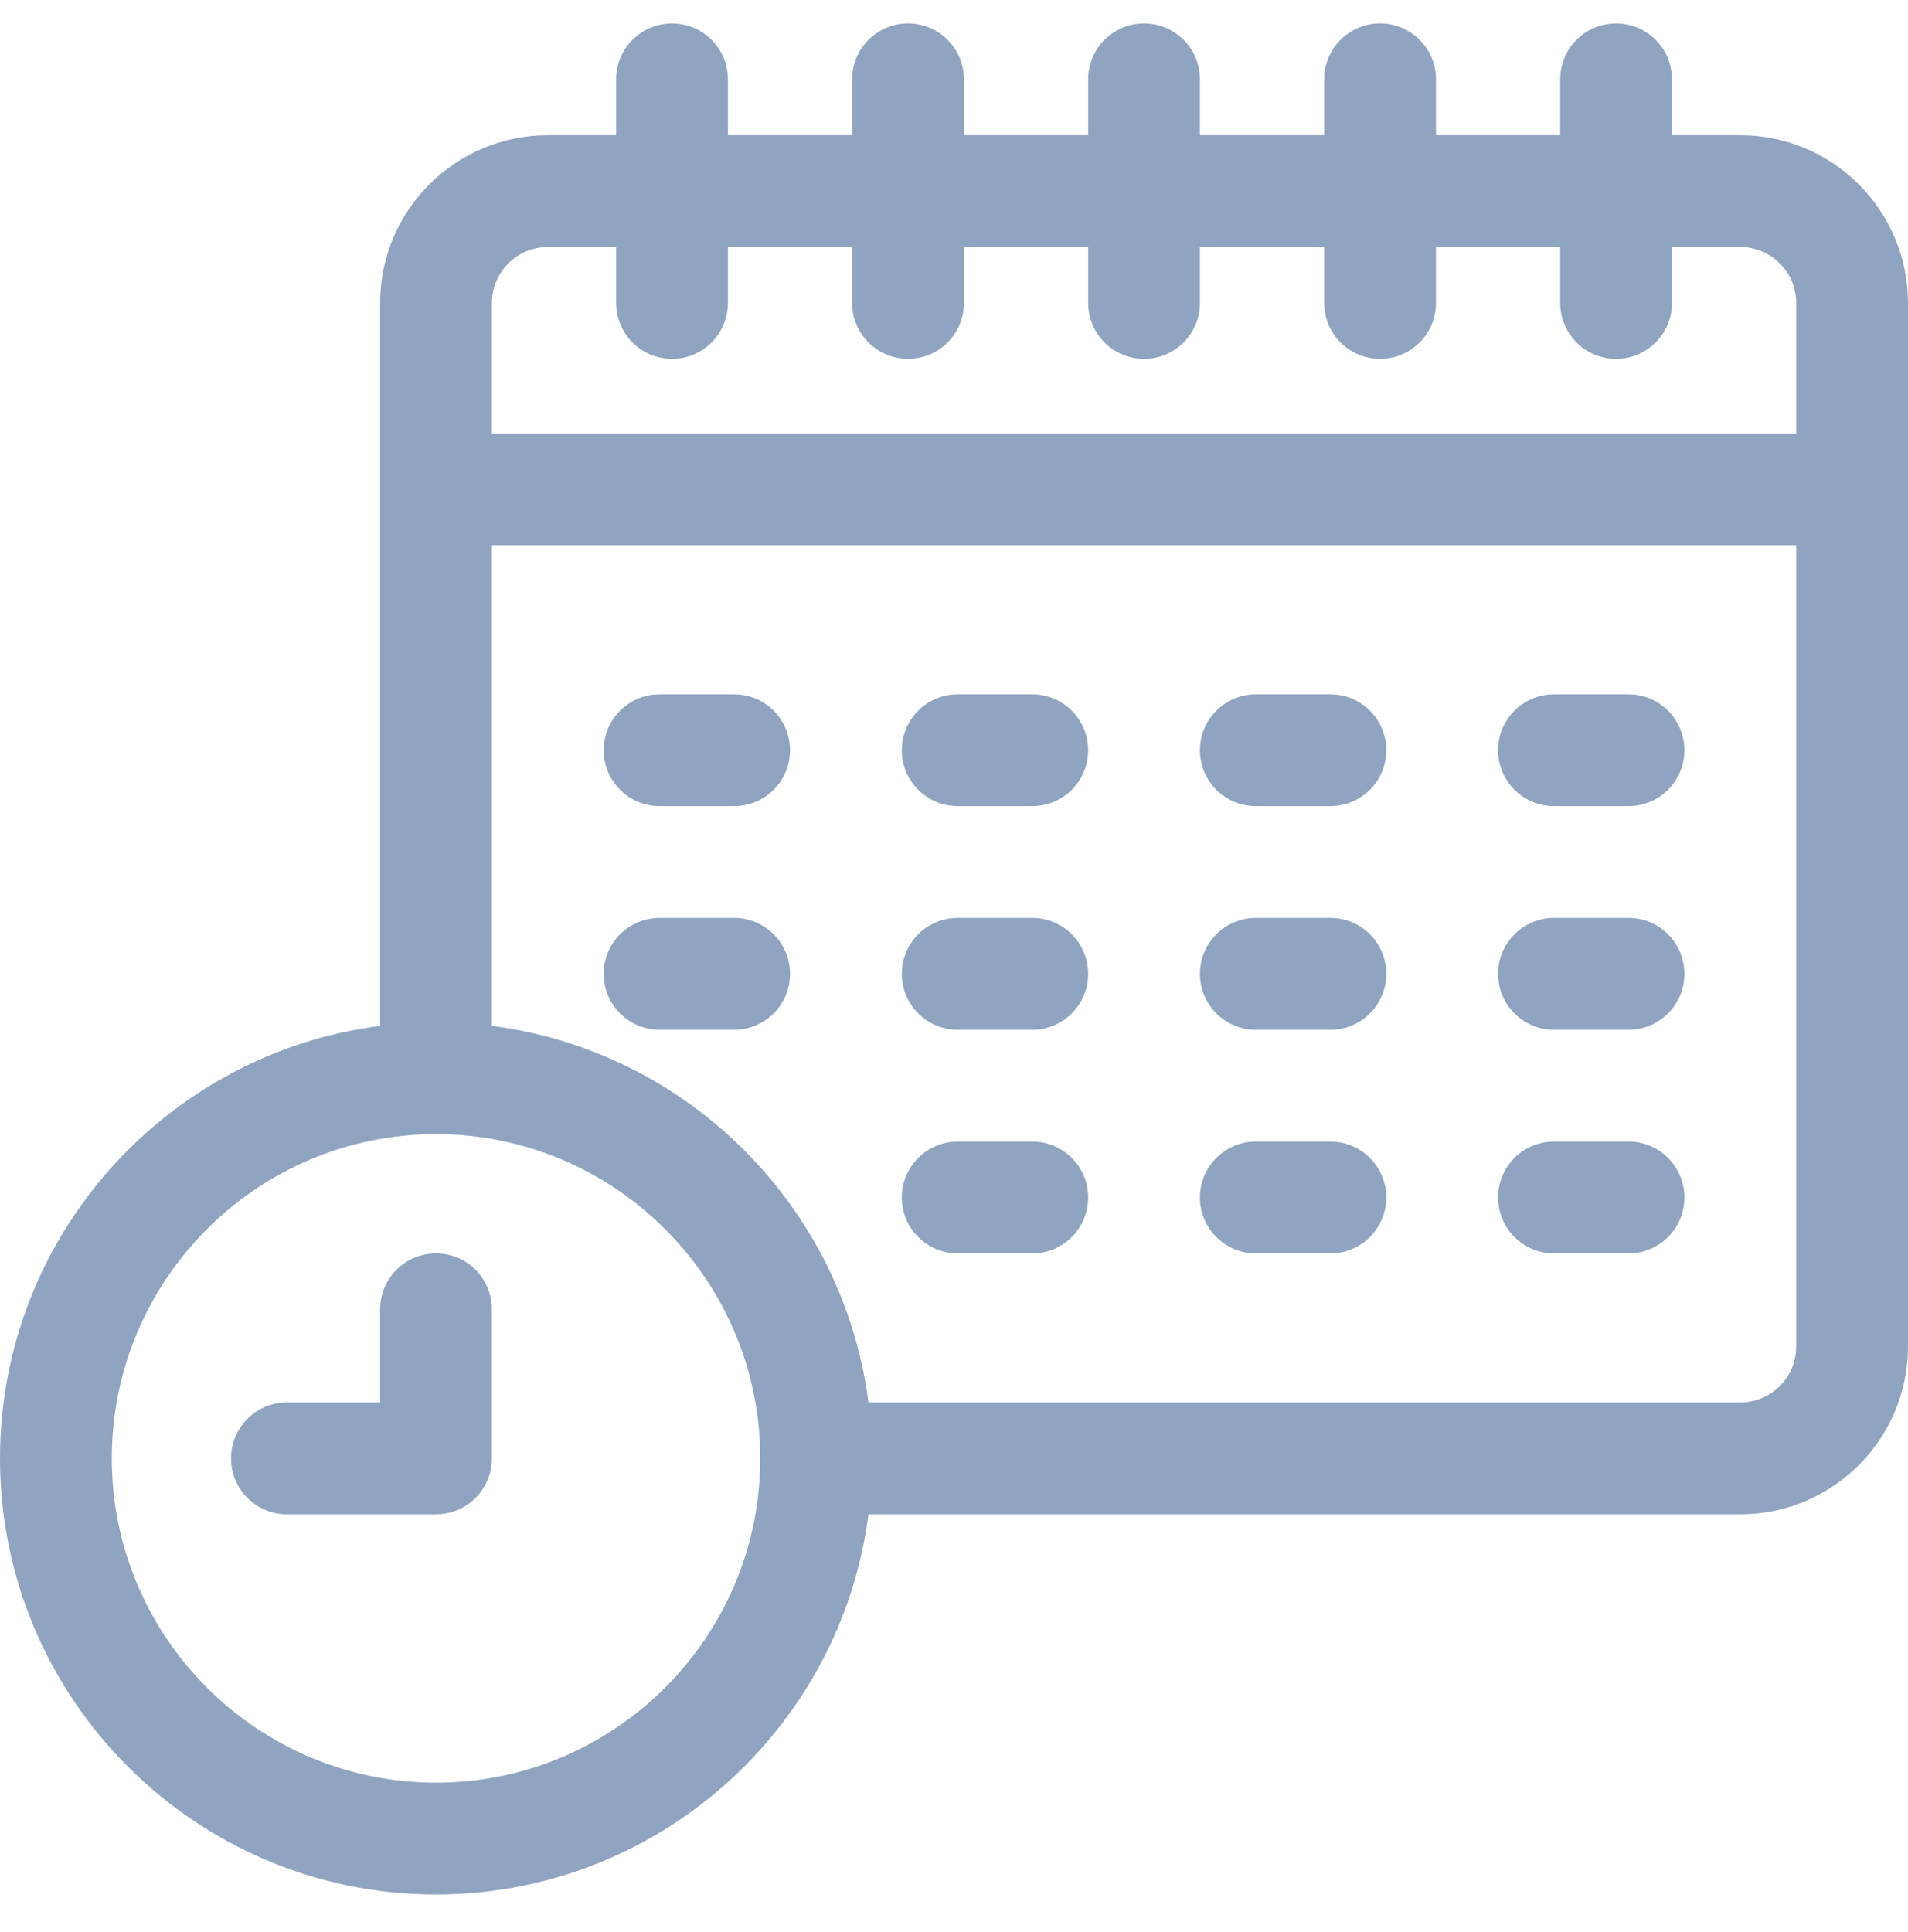 <svg width="80" height="81" viewBox="0 0 80 81" fill="none" xmlns="http://www.w3.org/2000/svg">
<g clip-path="url(#clip0_367_1146)">
<path d="M72.969 5.669H70.104V3.325C70.104 2.031 69.055 0.981 67.76 0.981C66.466 0.981 65.417 2.031 65.417 3.325V5.669H60.208V3.325C60.208 2.031 59.159 0.981 57.865 0.981C56.57 0.981 55.521 2.031 55.521 3.325V5.669H50.312V3.325C50.312 2.031 49.263 0.981 47.969 0.981C46.674 0.981 45.625 2.031 45.625 3.325V5.669H40.417V3.325C40.417 2.031 39.367 0.981 38.073 0.981C36.779 0.981 35.729 2.031 35.729 3.325V5.669H30.521V3.325C30.521 2.031 29.472 0.981 28.177 0.981C26.883 0.981 25.833 2.031 25.833 3.325V5.669H22.969C19.092 5.669 15.938 8.823 15.938 12.7V43.006C6.96 44.16 0 51.851 0 61.138C0 71.218 8.201 79.419 18.281 79.419C27.568 79.419 35.259 72.459 36.413 63.481H72.969C76.846 63.481 80 60.327 80 56.45V12.7C80 8.823 76.846 5.669 72.969 5.669ZM20.625 12.7C20.625 11.408 21.676 10.356 22.969 10.356H25.833V12.7C25.833 13.995 26.883 15.044 28.177 15.044C29.471 15.044 30.521 13.995 30.521 12.7V10.356H35.729V12.7C35.729 13.995 36.778 15.044 38.073 15.044C39.367 15.044 40.417 13.995 40.417 12.7V10.356H45.625V12.7C45.625 13.995 46.674 15.044 47.969 15.044C49.263 15.044 50.312 13.995 50.312 12.7V10.356H55.521V12.7C55.521 13.995 56.57 15.044 57.864 15.044C59.159 15.044 60.208 13.995 60.208 12.7V10.356H65.417V12.7C65.417 13.995 66.466 15.044 67.76 15.044C69.055 15.044 70.104 13.995 70.104 12.7V10.356H72.969C74.261 10.356 75.312 11.408 75.312 12.7V18.169H20.625V12.7ZM18.281 74.731C10.786 74.731 4.688 68.633 4.688 61.138C4.688 53.642 10.786 47.544 18.281 47.544C25.777 47.544 31.875 53.642 31.875 61.138C31.875 68.633 25.777 74.731 18.281 74.731ZM75.312 56.45C75.312 57.742 74.261 58.794 72.969 58.794H36.413C35.358 50.584 28.835 44.062 20.625 43.006V22.856H75.312V56.45Z" fill="#8FA4C0"/>
<path d="M65.156 33.794H68.281C69.576 33.794 70.625 32.745 70.625 31.45C70.625 30.156 69.576 29.106 68.281 29.106H65.156C63.862 29.106 62.812 30.156 62.812 31.45C62.812 32.745 63.862 33.794 65.156 33.794Z" fill="#8FA4C0"/>
<path d="M52.656 33.794H55.781C57.076 33.794 58.125 32.745 58.125 31.45C58.125 30.156 57.076 29.106 55.781 29.106H52.656C51.362 29.106 50.312 30.156 50.312 31.45C50.312 32.745 51.362 33.794 52.656 33.794Z" fill="#8FA4C0"/>
<path d="M40.156 33.794H43.281C44.576 33.794 45.625 32.745 45.625 31.45C45.625 30.156 44.576 29.106 43.281 29.106H40.156C38.862 29.106 37.812 30.156 37.812 31.45C37.812 32.745 38.862 33.794 40.156 33.794Z" fill="#8FA4C0"/>
<path d="M27.656 33.794H30.781C32.076 33.794 33.125 32.745 33.125 31.45C33.125 30.156 32.076 29.106 30.781 29.106H27.656C26.362 29.106 25.312 30.156 25.312 31.45C25.312 32.745 26.362 33.794 27.656 33.794Z" fill="#8FA4C0"/>
<path d="M27.656 43.169H30.781C32.076 43.169 33.125 42.12 33.125 40.825C33.125 39.531 32.076 38.481 30.781 38.481H27.656C26.362 38.481 25.312 39.531 25.312 40.825C25.312 42.12 26.362 43.169 27.656 43.169Z" fill="#8FA4C0"/>
<path d="M65.156 43.169H68.281C69.576 43.169 70.625 42.12 70.625 40.825C70.625 39.531 69.576 38.481 68.281 38.481H65.156C63.862 38.481 62.812 39.531 62.812 40.825C62.812 42.12 63.862 43.169 65.156 43.169Z" fill="#8FA4C0"/>
<path d="M52.656 43.169H55.781C57.076 43.169 58.125 42.12 58.125 40.825C58.125 39.531 57.076 38.481 55.781 38.481H52.656C51.362 38.481 50.312 39.531 50.312 40.825C50.312 42.12 51.362 43.169 52.656 43.169Z" fill="#8FA4C0"/>
<path d="M40.156 43.169H43.281C44.576 43.169 45.625 42.12 45.625 40.825C45.625 39.531 44.576 38.481 43.281 38.481H40.156C38.862 38.481 37.812 39.531 37.812 40.825C37.812 42.12 38.862 43.169 40.156 43.169Z" fill="#8FA4C0"/>
<path d="M65.156 52.544H68.281C69.576 52.544 70.625 51.495 70.625 50.2C70.625 48.906 69.576 47.856 68.281 47.856H65.156C63.862 47.856 62.812 48.906 62.812 50.2C62.812 51.495 63.862 52.544 65.156 52.544Z" fill="#8FA4C0"/>
<path d="M52.656 52.544H55.781C57.076 52.544 58.125 51.495 58.125 50.2C58.125 48.906 57.076 47.856 55.781 47.856H52.656C51.362 47.856 50.312 48.906 50.312 50.2C50.312 51.495 51.362 52.544 52.656 52.544Z" fill="#8FA4C0"/>
<path d="M40.156 52.544H43.281C44.576 52.544 45.625 51.495 45.625 50.2C45.625 48.906 44.576 47.856 43.281 47.856H40.156C38.862 47.856 37.812 48.906 37.812 50.2C37.812 51.495 38.862 52.544 40.156 52.544Z" fill="#8FA4C0"/>
<path d="M18.281 52.544C16.987 52.544 15.938 53.593 15.938 54.888V58.794H12.031C10.737 58.794 9.688 59.843 9.688 61.138C9.688 62.432 10.737 63.481 12.031 63.481H18.281C19.576 63.481 20.625 62.432 20.625 61.138V54.888C20.625 53.593 19.576 52.544 18.281 52.544Z" fill="#8FA4C0"/>
</g>
<defs>
<clipPath id="clip0_367_1146">
<rect width="80" height="80" fill="white" transform="translate(0 0.2)"/>
</clipPath>
</defs>
</svg>
